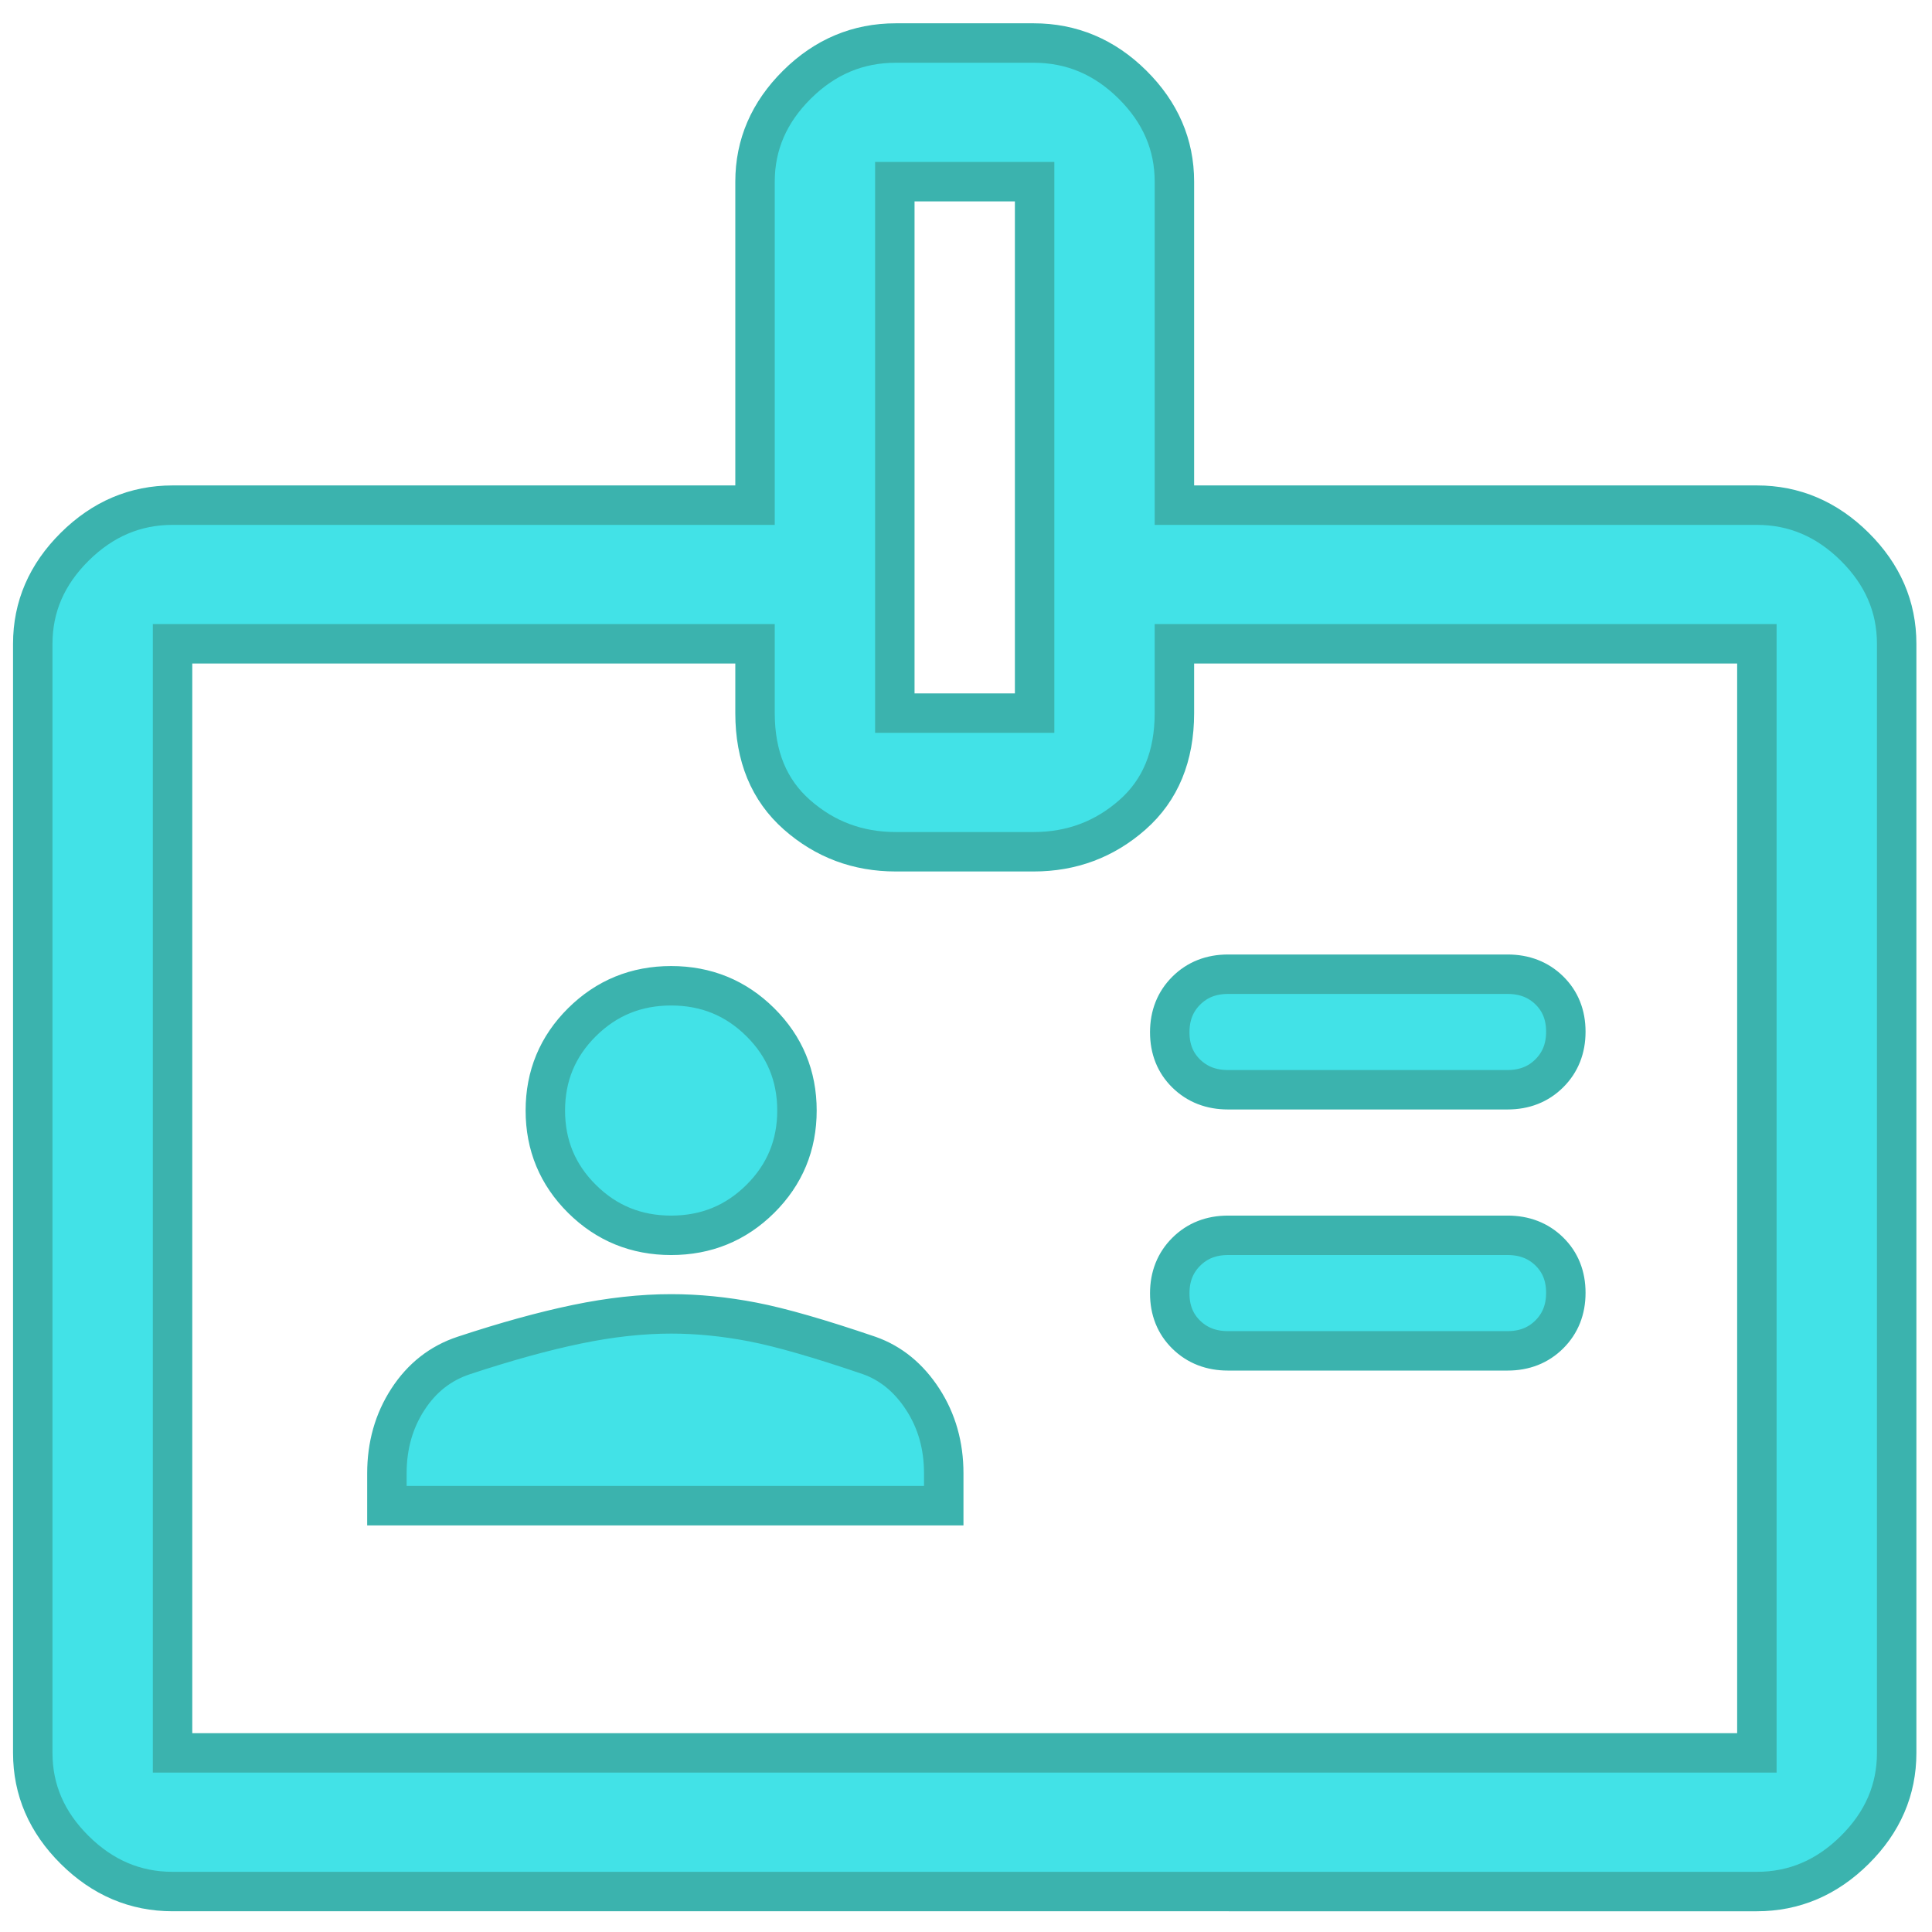 <?xml version="1.0" encoding="UTF-8" standalone="no"?>
<svg
   height="48"
   viewBox="0 -960 960 960"
   width="48"
   fill="#000000"
   version="1.1"
   id="svg1"
   xmlns="http://www.w3.org/2000/svg"
   xmlns:svg="http://www.w3.org/2000/svg">
  <defs
     id="defs1" />
  <path
     d="m 192.251,-211.845 h 276.692 v -16.074 c 0,-13.778 -3.473,-26.025 -10.419,-36.741 -6.946,-10.716 -15.822,-17.988 -26.627,-21.815 -24.698,-8.42 -43.993,-13.969 -57.885,-16.648 -13.893,-2.679 -27.399,-4.019 -40.52,-4.019 -14.664,0 -30.293,1.722 -46.887,5.167 -16.594,3.444 -35.31,8.611 -56.149,15.5 -11.577,3.827 -20.839,11.099 -27.785,21.815 -6.946,10.716 -10.419,22.963 -10.419,36.741 z m 417.932,-76.926 H 749.108 c 8.359,0 15.274,-2.725 20.746,-8.175 5.464,-5.442 8.197,-12.331 8.197,-20.667 0,-8.328 -2.732,-15.171 -8.197,-20.529 -5.472,-5.358 -12.387,-8.037 -20.746,-8.037 H 610.183 c -8.359,0 -15.274,2.725 -20.746,8.175 -5.464,5.442 -8.197,12.331 -8.197,20.667 0,8.328 2.732,15.171 8.197,20.529 5.472,5.358 12.387,8.037 20.746,8.037 z m -276.692,-57.407 c 17.366,0 32.126,-6.028 44.282,-18.083 12.156,-12.056 18.234,-26.694 18.234,-43.917 0,-17.222 -6.078,-31.861 -18.234,-43.917 -12.156,-12.056 -26.917,-18.083 -44.282,-18.083 -17.366,0 -32.126,6.028 -44.282,18.083 -12.156,12.056 -18.234,26.694 -18.234,43.917 0,17.222 6.078,31.861 18.234,43.917 12.156,12.056 26.917,18.083 44.282,18.083 z m 276.692,-72.333 H 749.108 c 8.359,0 15.274,-2.725 20.746,-8.175 5.464,-5.442 8.197,-12.331 8.197,-20.667 0,-8.328 -2.732,-15.171 -8.197,-20.529 -5.472,-5.358 -12.387,-8.037 -20.746,-8.037 H 610.183 c -8.359,0 -15.274,2.725 -20.746,8.175 -5.464,5.442 -8.197,12.331 -8.197,20.667 0,8.328 2.732,15.171 8.197,20.529 5.472,5.358 12.387,8.037 20.746,8.037 z M 85.742,-20.105 c -18.523,0 -34.731,-6.889 -48.624,-20.667 C 23.226,-54.549 16.28,-70.623 16.28,-88.993 V -640.103 c 0,-18.37 6.946,-34.444 20.839,-48.222 13.892,-13.778 30.1,-20.667 48.624,-20.667 H 375.169 v -160.74 c 0,-18.37 6.946,-34.444 20.839,-48.222 13.892,-13.778 30.259,-20.667 49.098,-20.667 h 68.513 c 18.84,0 35.206,6.889 49.098,20.667 13.893,13.778 20.839,29.852 20.839,48.222 v 160.74 h 289.427 c 18.523,0 34.731,6.889 48.624,20.667 13.892,13.778 20.839,29.852 20.839,48.222 v 551.11 c 0,18.37 -6.946,34.444 -20.839,48.222 -13.892,13.778 -30.1,20.667 -48.624,20.667 z m 0,-68.889 H 872.983 V -640.103 H 583.556 v 34.444 c 0,21.432 -6.946,38.272 -20.839,50.518 -13.892,12.247 -30.259,18.37 -49.098,18.37 h -68.513 c -18.84,0 -35.206,-6.123 -49.098,-18.37 -13.892,-12.247 -20.839,-29.086 -20.839,-50.518 v -34.444 H 85.742 Z M 444.631,-605.659 h 69.462 v -264.073 h -69.462 z"
     id="path1"
     style="fill:#42e2e7;fill-opacity:1;stroke:#3bb3ae;stroke-width:19.6;stroke-dasharray:none;stroke-opacity:1" />
</svg>
